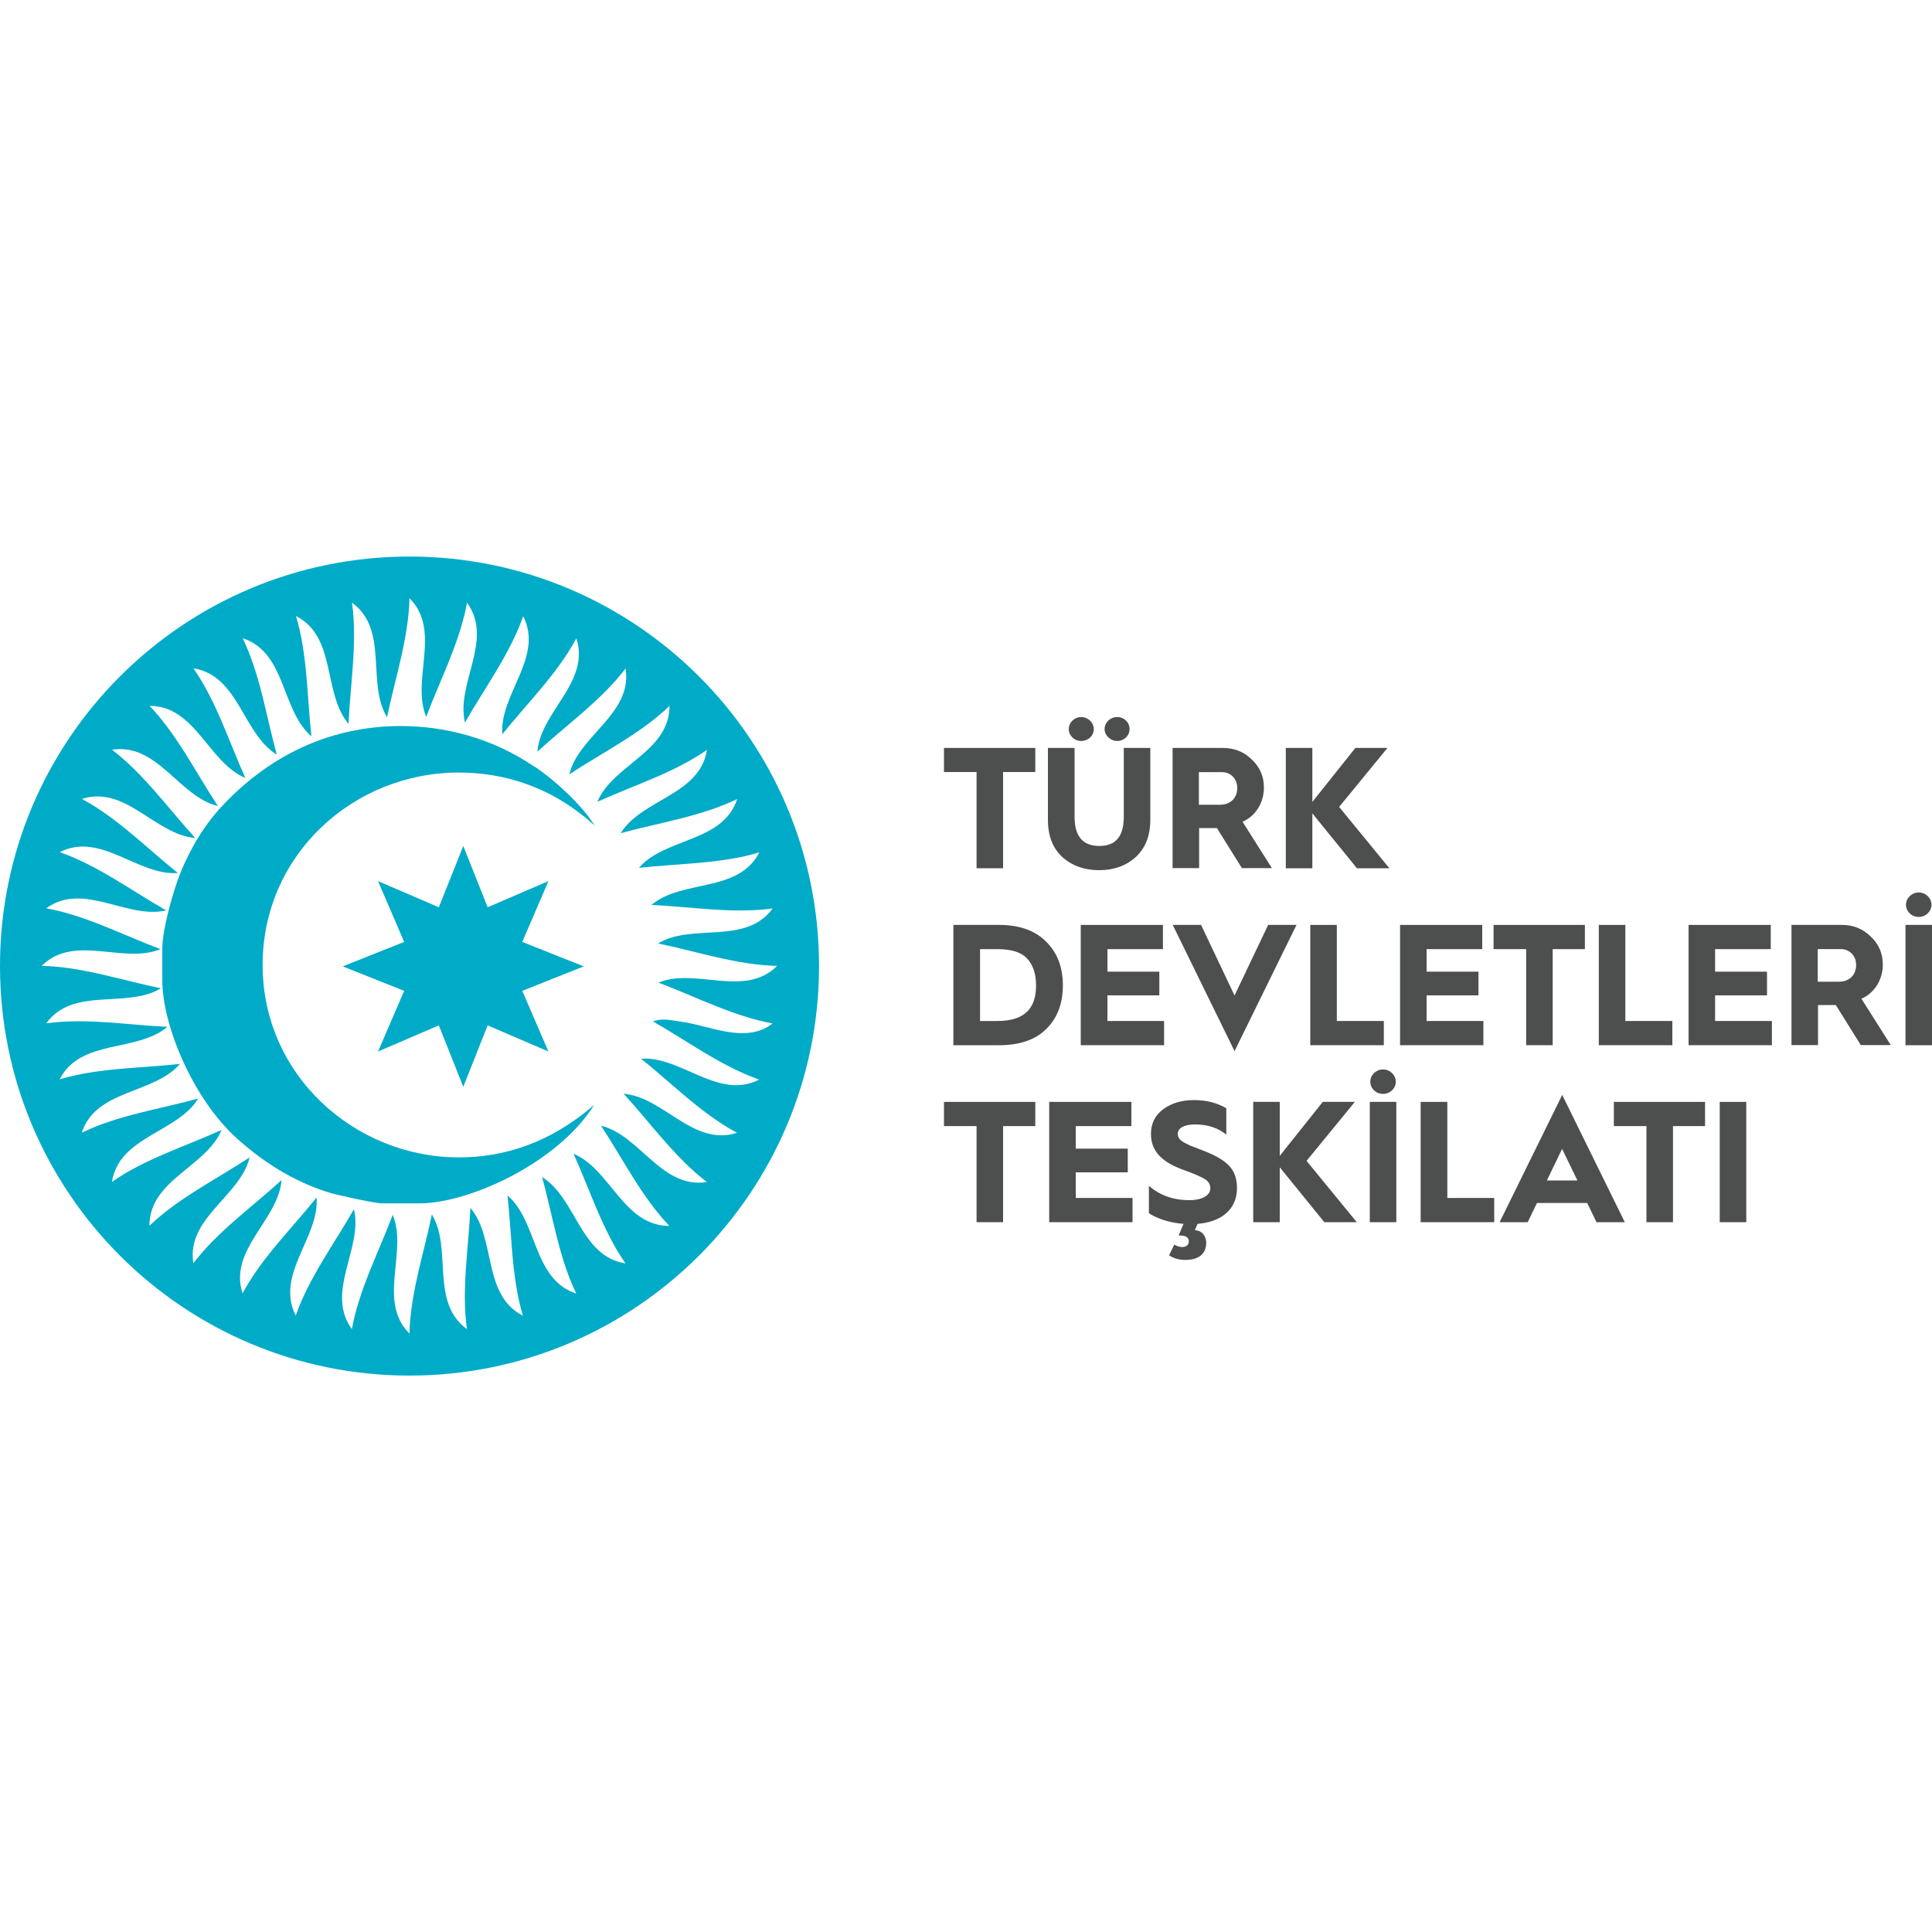<?xml version="1.0" encoding="UTF-8"?>
<svg id="Layer_1" data-name="Layer 1" xmlns="http://www.w3.org/2000/svg" viewBox="0 0 150 150">
  <defs>
    <style>
      .cls-1 {
        fill: #4d4e4e;
      }

      .cls-1, .cls-2 {
        stroke-width: 0px;
      }

      .cls-2 {
        fill: #00abc8;
      }
    </style>
  </defs>
  <polygon class="cls-1" points="75.82 67.41 75.82 59.94 73.29 59.94 73.29 58.07 80.38 58.07 80.38 59.94 77.88 59.94 77.88 67.41 75.82 67.41"/>
  <g>
    <path class="cls-1" d="M81.37,58.07h2.06v5.35c0,1.51.64,2.26,1.92,2.26s1.9-.75,1.9-2.26v-5.35h2.06v5.56c0,1.26-.38,2.22-1.13,2.91-.75.68-1.7,1.02-2.84,1.02s-2.1-.34-2.85-1.01c-.75-.68-1.13-1.65-1.13-2.92v-5.56ZM82.98,56.61c0-.52.44-.94.96-.94s.98.42.98.94-.44.92-.98.92-.96-.43-.96-.92M85.76,56.61c0-.52.44-.94.98-.94s.96.42.96.94-.44.92-.96.92-.98-.43-.98-.92"/>
    <path class="cls-1" d="M91.04,67.41v-9.34h3.91c.87,0,1.62.29,2.24.9.63.59.94,1.31.94,2.18,0,1.19-.66,2.22-1.66,2.65l2.28,3.6h-2.33l-1.94-3.11h-1.38v3.11h-2.05ZM93.09,62.48h1.63c.8,0,1.34-.51,1.34-1.3,0-.71-.51-1.23-1.17-1.23h-1.81v2.53Z"/>
    <polygon class="cls-1" points="99.83 67.41 99.83 58.07 101.89 58.07 101.89 62.26 105.23 58.07 107.72 58.07 103.97 62.65 107.87 67.41 105.35 67.41 101.89 63.15 101.89 67.41 99.83 67.41"/>
    <path class="cls-1" d="M74.02,81.15v-9.34h3.54c1.58,0,2.8.43,3.66,1.3.87.86,1.3,1.98,1.3,3.39s-.43,2.55-1.29,3.39c-.84.84-2.06,1.26-3.66,1.26h-3.55ZM76.09,79.27h1.35c2.2,0,3-1.06,3-2.77,0-.87-.23-1.57-.68-2.06-.44-.5-1.22-.75-2.33-.75h-1.34v5.59Z"/>
    <polygon class="cls-1" points="83.91 81.15 83.91 71.81 90.29 71.81 90.29 73.69 85.98 73.69 85.98 75.44 90.01 75.44 90.01 77.28 85.98 77.28 85.98 79.27 90.38 79.27 90.38 81.15 83.91 81.15"/>
    <polygon class="cls-1" points="95.85 81.61 91.05 71.81 93.25 71.81 95.85 77.29 98.46 71.81 100.66 71.81 95.85 81.61"/>
    <polygon class="cls-1" points="101.73 81.15 101.73 71.81 103.79 71.81 103.79 79.27 107.44 79.27 107.44 81.15 101.73 81.15"/>
    <polygon class="cls-1" points="108.7 81.15 108.7 71.81 115.08 71.81 115.08 73.69 110.76 73.69 110.76 75.44 114.79 75.44 114.79 77.28 110.76 77.28 110.76 79.27 115.17 79.27 115.17 81.15 108.7 81.15"/>
    <polygon class="cls-1" points="118.49 81.15 118.49 73.69 115.96 73.69 115.96 71.81 123.05 71.81 123.05 73.69 120.55 73.69 120.55 81.15 118.49 81.15"/>
    <polygon class="cls-1" points="124.13 81.15 124.13 71.81 126.19 71.81 126.19 79.27 129.84 79.27 129.84 81.15 124.13 81.15"/>
    <polygon class="cls-1" points="131.1 81.15 131.1 71.81 137.48 71.81 137.48 73.69 133.16 73.69 133.16 75.44 137.19 75.44 137.19 77.28 133.16 77.28 133.16 79.27 137.57 79.27 137.57 81.15 131.1 81.15"/>
    <path class="cls-1" d="M139.09,81.15v-9.34h3.91c.87,0,1.62.29,2.24.9.63.59.94,1.31.94,2.18,0,1.19-.66,2.22-1.66,2.65l2.28,3.6h-2.33l-1.94-3.11h-1.38v3.11h-2.05ZM141.14,76.22h1.63c.8,0,1.34-.51,1.34-1.3,0-.71-.51-1.23-1.17-1.23h-1.81v2.53Z"/>
    <path class="cls-1" d="M147.94,71.81h2.06v9.34h-2.06v-9.34ZM147.98,70.24c0-.52.46-.95.99-.95s.99.43.99.95-.44.95-.99.95-.99-.42-.99-.95"/>
    <polygon class="cls-1" points="75.82 94.89 75.82 87.43 73.29 87.43 73.29 85.55 80.38 85.55 80.38 87.43 77.88 87.43 77.88 94.89 75.82 94.89"/>
    <polygon class="cls-1" points="81.46 94.89 81.46 85.55 87.84 85.55 87.84 87.43 83.52 87.43 83.52 89.18 87.56 89.18 87.56 91.02 83.52 91.02 83.52 93.01 87.93 93.01 87.93 94.89 81.46 94.89"/>
    <path class="cls-1" d="M89.18,92.05c.86.75,1.9,1.13,3.15,1.13,1.03,0,1.64-.38,1.64-.92,0-.31-.15-.55-.43-.72-.28-.17-.84-.42-1.66-.71-1.59-.58-2.52-1.39-2.52-2.79,0-.82.32-1.45.95-1.92.64-.47,1.43-.71,2.39-.71s1.78.21,2.51.63v2.05c-.64-.52-1.45-.79-2.43-.79-.86,0-1.34.3-1.34.72,0,.27.12.47.48.68l.46.23.62.24.59.23c.9.36,1.53.75,1.89,1.17.38.42.56.98.56,1.69,0,1.51-1.07,2.6-3.06,2.76l-.21.5c.5,0,.88.39.88.99,0,.86-.62,1.31-1.62,1.31-.5,0-.91-.12-1.26-.36l.4-.83c.2.12.4.19.63.19.28,0,.5-.16.5-.42,0-.37-.25-.48-.79-.48l.38-.9c-1.02-.08-1.92-.35-2.69-.82v-2.14Z"/>
    <polygon class="cls-1" points="97.3 94.89 97.3 85.55 99.36 85.55 99.36 89.74 102.7 85.55 105.19 85.55 101.44 90.13 105.34 94.89 102.82 94.89 99.36 90.63 99.36 94.89 97.3 94.89"/>
    <path class="cls-1" d="M106.35,85.55h2.06v9.34h-2.06v-9.34ZM106.39,83.98c0-.52.46-.95.99-.95s.99.43.99.95-.44.95-.99.95-.99-.42-.99-.95"/>
    <polygon class="cls-1" points="110.3 94.89 110.3 85.55 112.37 85.55 112.37 93.01 116.01 93.01 116.01 94.89 110.3 94.89"/>
    <path class="cls-1" d="M116.43,94.89l4.86-9.88,4.86,9.88h-2.2l-.72-1.49h-3.9l-.72,1.49h-2.18ZM120.1,91.65h2.37l-1.19-2.45-1.18,2.45Z"/>
    <polygon class="cls-1" points="127.83 94.89 127.83 87.43 125.3 87.43 125.3 85.55 132.38 85.55 132.38 87.43 129.89 87.43 129.89 94.89 127.83 94.89"/>
    <rect class="cls-1" x="133.52" y="85.55" width="2.06" height="9.34"/>
    <path class="cls-2" d="M41.54,59.56c-3.33-2.29-7.05-3.19-10.42-3.19-4.45,0-9.35,1.52-13.64,5.96-1.67,1.72-2.7,3.6-3.42,5.31-.54,1.29-1.46,4.44-1.46,6.05v2.4c0,3.55,2.41,9.23,5.75,12.26,2.49,2.25,5.01,3.6,7.4,4.3.23.06,3.23.78,3.97.78h2.82c3.95,0,10.83-3.2,13.59-7.65-3.46,3.01-7.07,4.08-10.5,4.08-8.06,0-15.24-6.36-15.24-14.94s7.07-14.94,15.24-14.94c3.45,0,7.2,1.07,10.54,4.12-1.01-1.64-3.08-3.5-4.61-4.55"/>
    <path class="cls-2" d="M31.79,43.21C14.23,43.21,0,57.44,0,75s14.23,31.8,31.79,31.8,31.8-14.24,31.8-31.8-14.24-31.79-31.8-31.79M58.94,83.82c-3.18,1.62-6.06-1.85-9.17-1.62,2.35,1.87,4.71,4.29,7.45,5.75-3.4,1.1-5.69-2.78-8.8-3.03,2.03,2.21,3.99,4.97,6.46,6.85-3.53.56-5.19-3.64-8.22-4.37,1.66,2.5,3.16,5.54,5.31,7.78-3.57,0-4.56-4.4-7.44-5.6,1.24,2.73,2.25,5.96,4.03,8.51-3.53-.56-3.81-5.06-6.47-6.7.8,2.89,1.29,6.24,2.65,9.04-3.39-1.1-2.97-5.59-5.34-7.62.34,2.98.3,6.37,1.2,9.34-3.18-1.62-2.06-5.99-4.08-8.37-.13,3-.7,6.33-.27,9.41-2.89-2.1-1.1-6.24-2.72-8.9-.6,2.94-1.68,6.15-1.74,9.25-2.52-2.52-.11-6.33-1.3-9.22-1.05,2.81-2.62,5.81-3.17,8.87-2.1-2.89.88-6.27.16-9.31-1.48,2.61-3.5,5.33-4.52,8.26-1.62-3.18,1.85-6.06,1.62-9.17-1.87,2.35-4.29,4.71-5.75,7.45-1.1-3.4,2.78-5.69,3.03-8.8-2.21,2.03-4.97,3.99-6.85,6.46-.56-3.53,3.64-5.19,4.37-8.22-2.5,1.65-5.54,3.16-7.78,5.31,0-3.57,4.4-4.56,5.6-7.44-2.73,1.24-5.96,2.25-8.51,4.03.56-3.53,5.06-3.81,6.7-6.47-2.89.8-6.24,1.29-9.04,2.65,1.1-3.39,5.59-2.97,7.62-5.34-2.98.34-6.37.3-9.34,1.2,1.62-3.18,5.99-2.06,8.37-4.08-3-.13-6.33-.7-9.41-.27,2.1-2.89,6.24-1.1,8.9-2.72-2.94-.6-6.15-1.68-9.25-1.74,2.52-2.52,6.33-.11,9.22-1.3-2.81-1.05-5.81-2.62-8.87-3.17,2.89-2.1,6.27.88,9.31.16-2.61-1.48-5.33-3.5-8.26-4.52,3.18-1.62,6.06,1.85,9.17,1.62-2.35-1.87-4.71-4.29-7.45-5.75,3.4-1.1,5.69,2.78,8.8,3.03-2.03-2.21-3.99-4.97-6.46-6.85,3.53-.56,5.19,3.64,8.22,4.37-1.66-2.5-3.16-5.54-5.31-7.78,3.57,0,4.56,4.4,7.44,5.6-1.24-2.73-2.25-5.96-4.03-8.51,3.53.56,3.81,5.06,6.47,6.7-.8-2.89-1.29-6.24-2.65-9.04,3.39,1.1,2.97,5.59,5.34,7.62-.34-2.98-.3-6.37-1.2-9.34,3.18,1.62,2.06,5.99,4.08,8.37.13-3,.7-6.33.27-9.41,2.89,2.1,1.1,6.24,2.72,8.9.6-2.94,1.68-6.15,1.74-9.25,2.52,2.52.11,6.33,1.3,9.22,1.05-2.81,2.62-5.81,3.17-8.87,2.1,2.89-.88,6.27-.16,9.31,1.48-2.61,3.5-5.33,4.52-8.26,1.62,3.18-1.85,6.06-1.62,9.17,1.87-2.35,4.29-4.71,5.75-7.45,1.1,3.4-2.78,5.69-3.03,8.8,2.21-2.03,4.97-3.99,6.85-6.46.56,3.53-3.64,5.19-4.37,8.22,2.5-1.65,5.54-3.16,7.78-5.31,0,3.57-4.4,4.56-5.6,7.44,2.73-1.24,5.96-2.25,8.51-4.03-.56,3.53-5.06,3.81-6.7,6.47,2.89-.8,6.24-1.29,9.04-2.65-1.1,3.39-5.59,2.97-7.62,5.34,2.98-.34,6.37-.3,9.34-1.2-1.62,3.18-5.99,2.06-8.37,4.08,3,.13,6.33.7,9.41.27-2.1,2.89-6.24,1.1-8.9,2.72,2.94.6,6.15,1.68,9.25,1.74-2.52,2.52-6.33.11-9.22,1.3,2.81,1.05,5.81,2.62,8.87,3.17-2.14,1.67-5.05.08-7.28-.16-.64-.1-1.3-.26-2.02,0,2.61,1.48,5.33,3.5,8.26,4.52"/>
    <polygon class="cls-2" points="40.55 73.13 42.58 68.41 37.86 70.44 35.97 65.68 34.07 70.44 29.35 68.41 31.38 73.13 26.61 75.03 31.38 76.93 29.35 81.64 34.07 79.61 35.97 84.38 37.86 79.61 42.58 81.64 40.55 76.93 45.32 75.03 40.55 73.13"/>
  </g>
</svg>